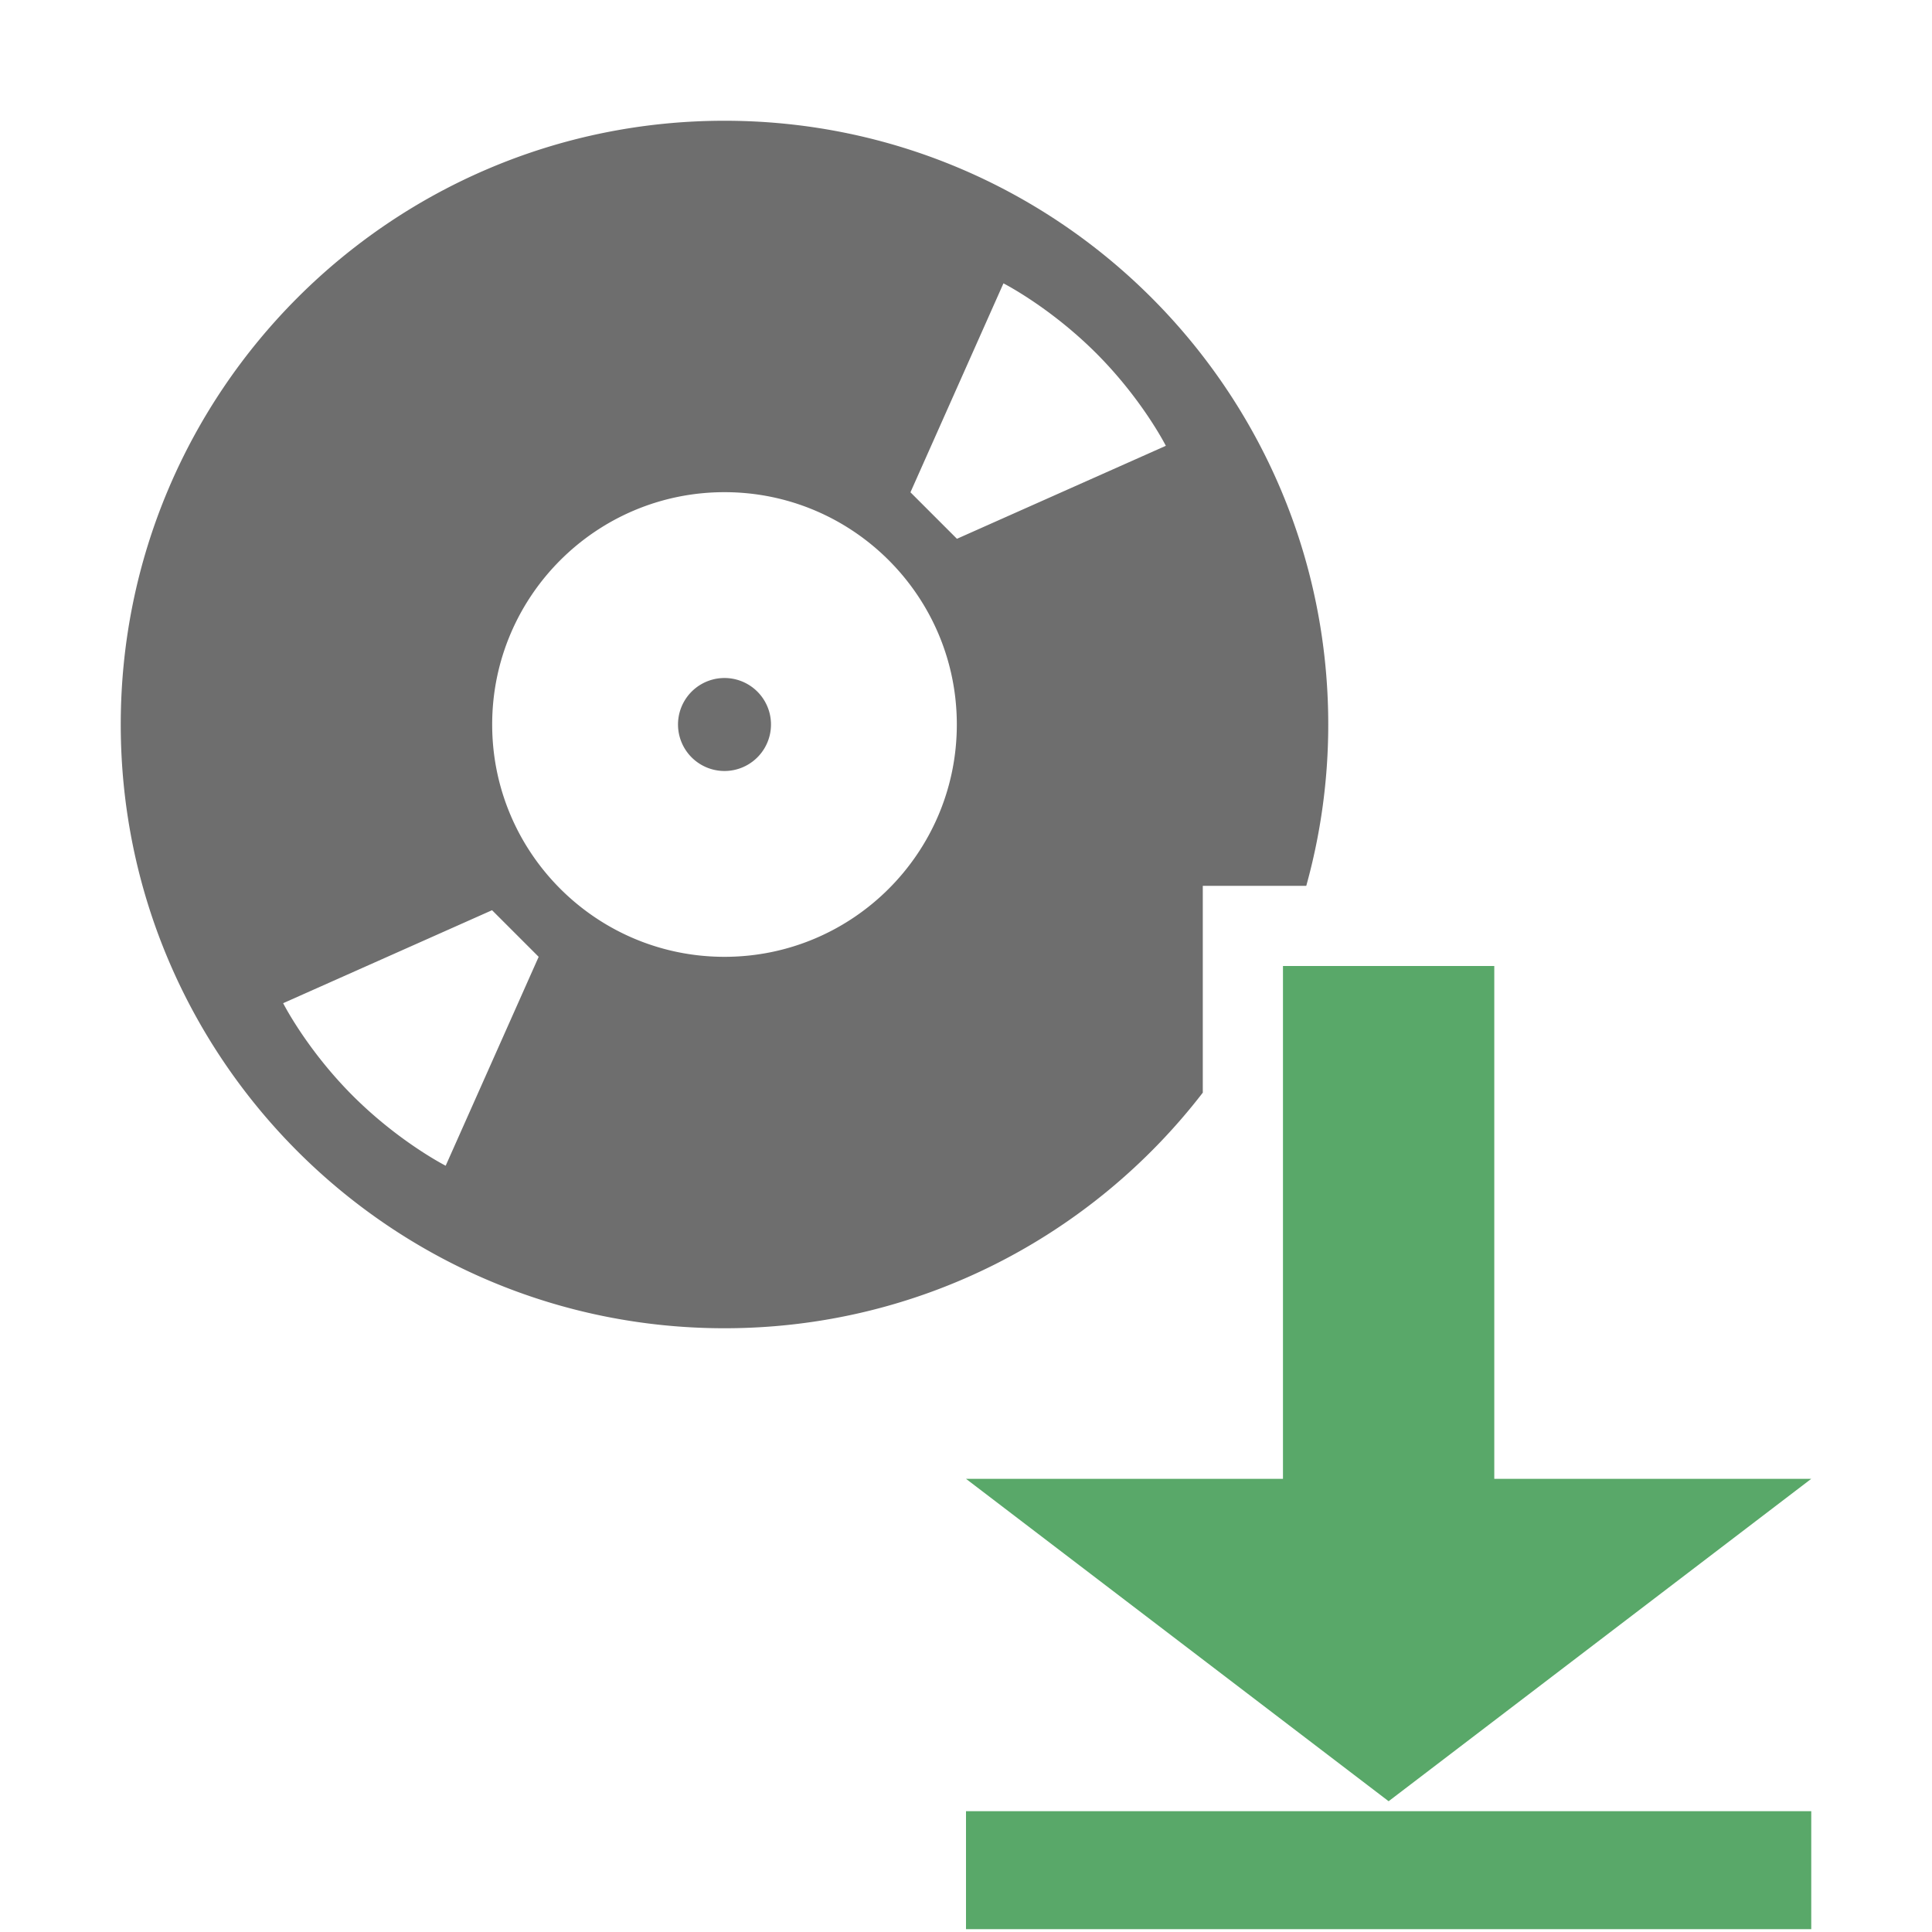 <?xml version="1.0" encoding="UTF-8"?>
<svg width="16" height="16" version="1.1" viewBox="0 0 16 16" xmlns="http://www.w3.org/2000/svg">
 <path d="m11.5 14.917-3.5-2.67h2.625v-4.247h1.75v4.247h2.625z" fill="#59a869" stroke-width="1.146"/>
 <path d="m8 15.488h7" fill="#59a869" stroke="#59a869" stroke-width=".977px"/>
 <path d="m6 1c-2.761 0-5 2.239-5 5 0 2.761 2.239 5 5 5 1.613 0 3.047-0.765 3.961-1.951v-1.713h0.857c0.118-0.425 0.182-0.873 0.182-1.336 0-2.761-2.239-5-5-5zm2.309 1.346s0.383 0.194 0.768 0.578c0.385 0.385 0.578 0.768 0.578 0.768l-1.73 0.77-0.385-0.385 0.77-1.73zm-2.309 1.73c1.062 0 1.924 0.862 1.924 1.924 0 1.062-0.862 1.924-1.924 1.924-1.062 0-1.924-0.862-1.924-1.924 0-1.062 0.862-1.924 1.924-1.924zm0 1.539a0.385 0.385 0 0 0 0 0.77 0.385 0.385 0 0 0 0-0.77zm-1.924 1.924 0.385 0.385-0.77 1.73s-0.383-0.194-0.768-0.578c-0.385-0.385-0.578-0.768-0.578-0.768l1.73-0.77z" fill="#6e6e6e" stroke-width=".192"/>
</svg>
